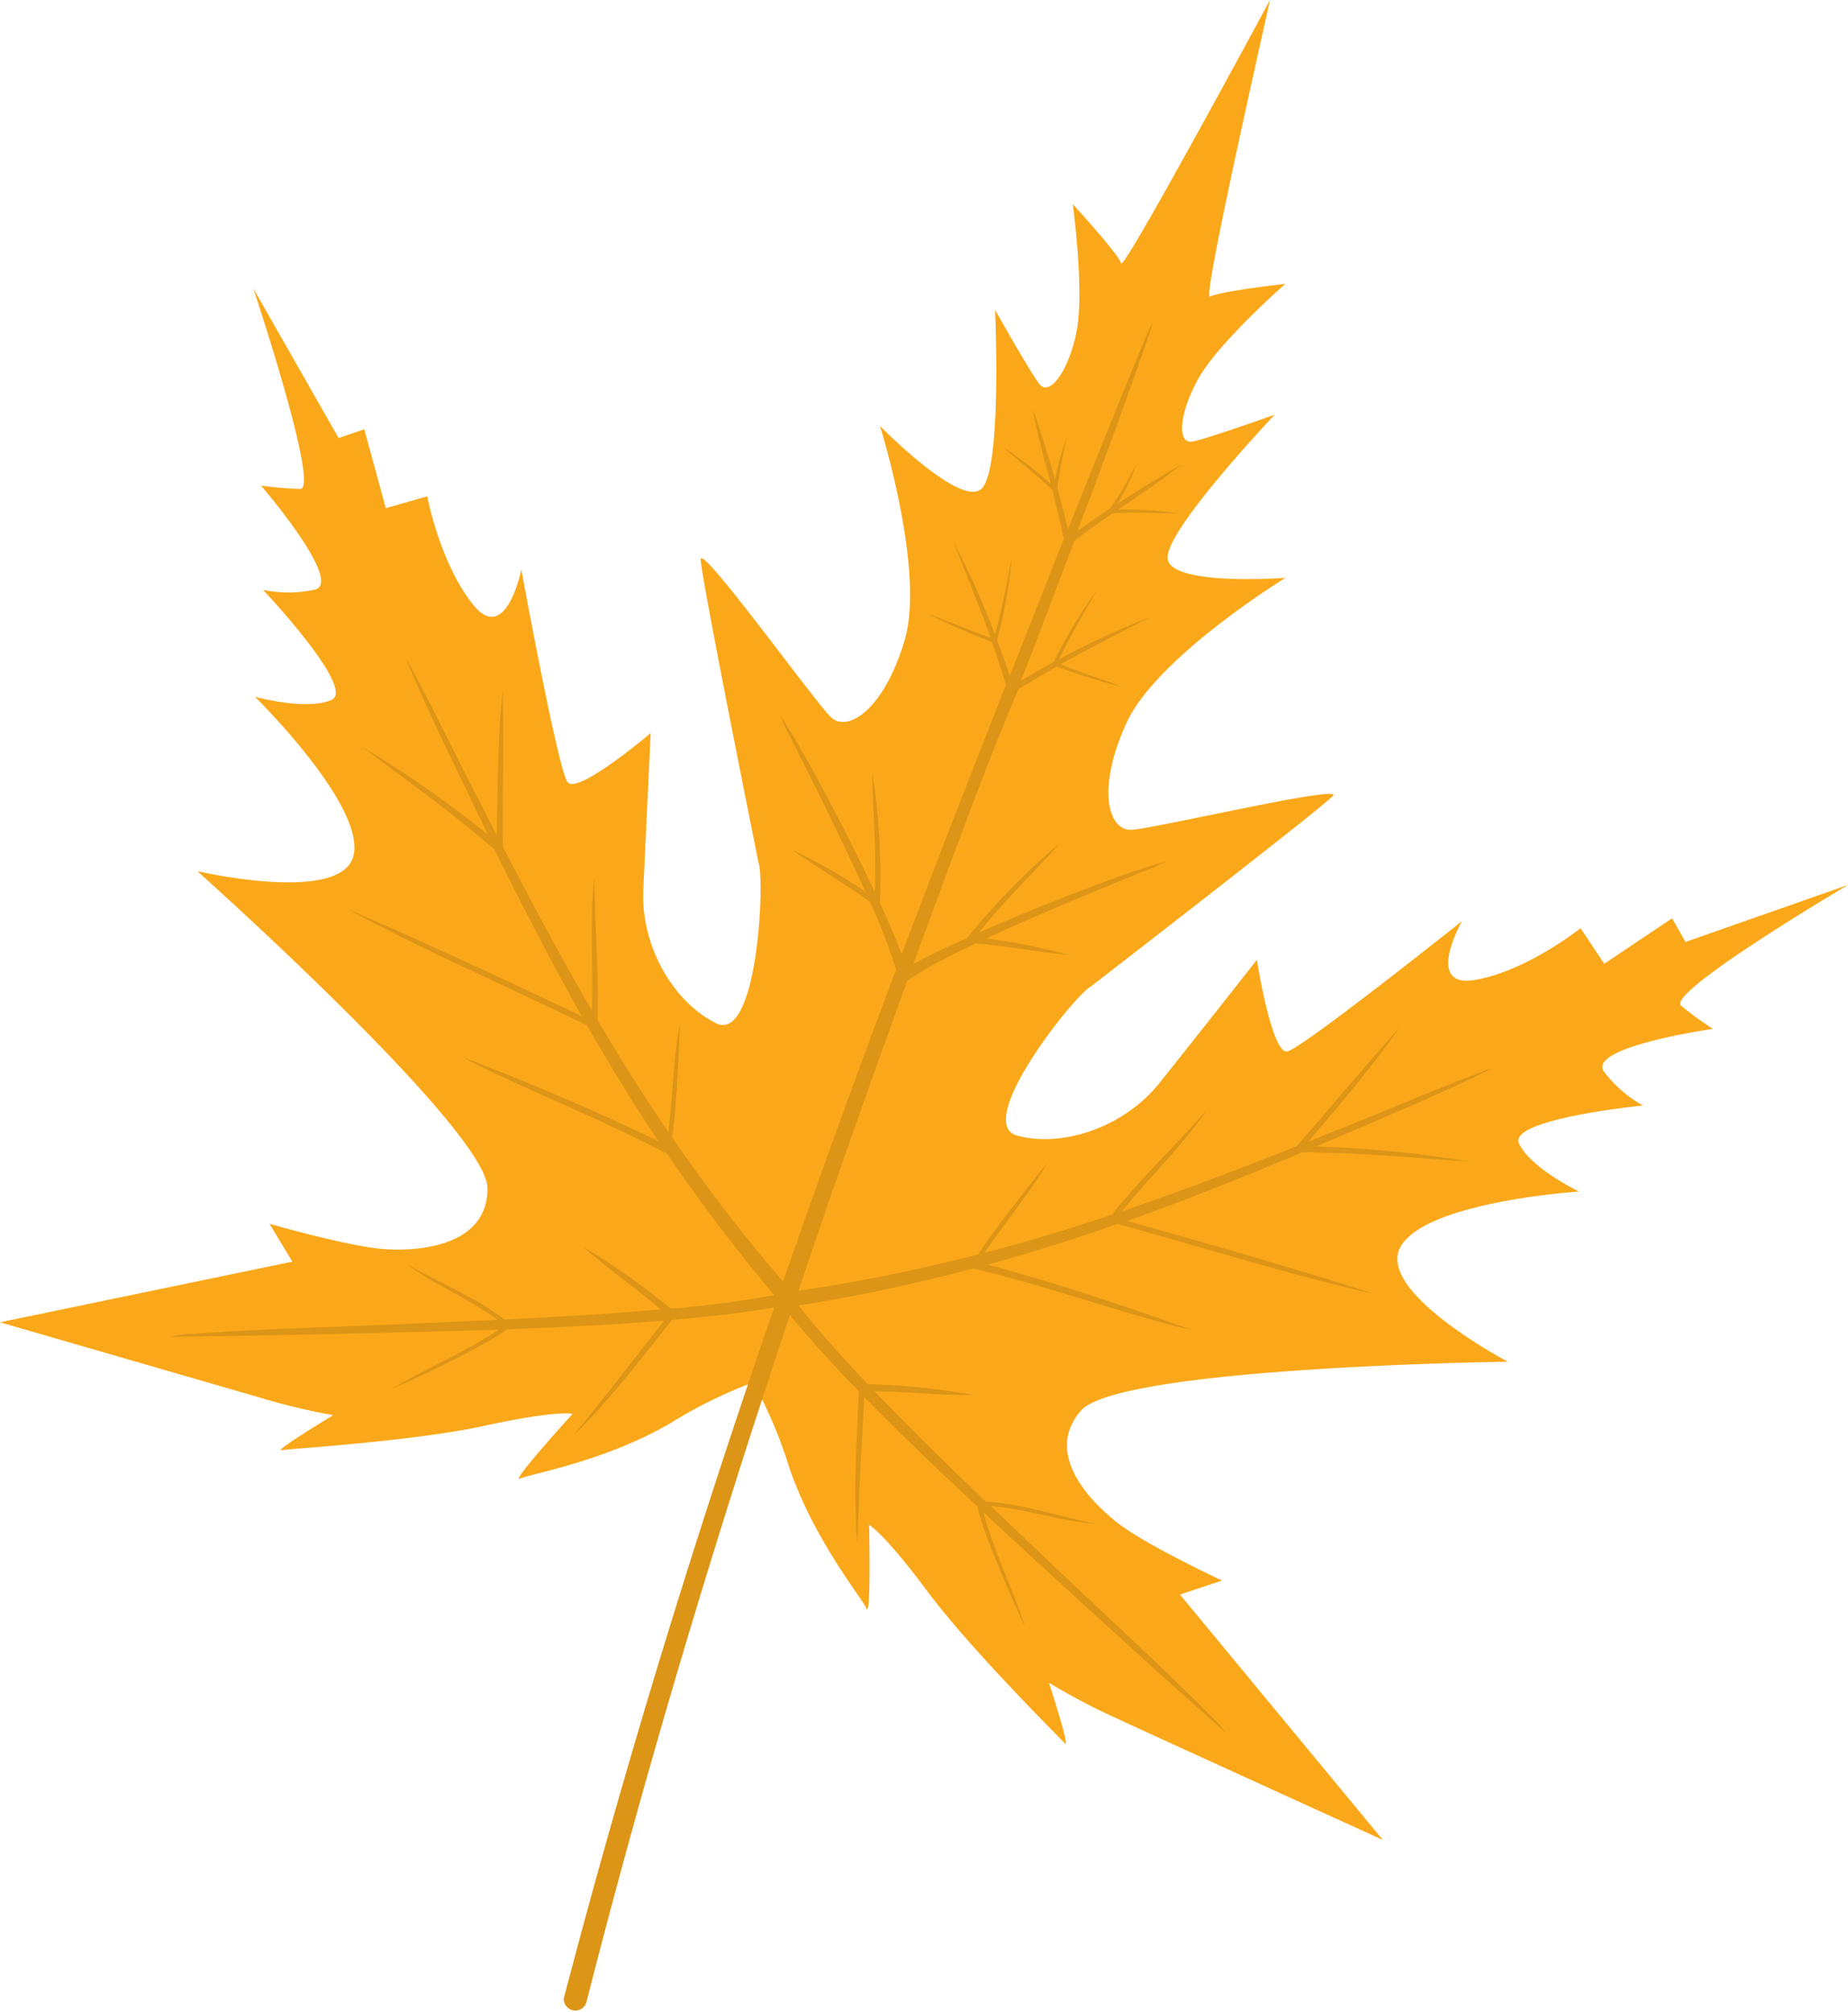 <svg xmlns="http://www.w3.org/2000/svg" width="210.99" height="229.63" viewBox="0 0 210.99 229.63">
  <defs>
    <style>
      .cls-1 {
        fill: #faa819;
      }

      .cls-1, .cls-2 {
        fill-rule: evenodd;
      }

      .cls-2 {
        fill: #dc9517;
      }
    </style>
  </defs>
  <title>3leaves2</title>
  <g id="Layer_2" data-name="Layer 2">
    <g id="objects">
      <g id="_3" data-name="3">
        <path id="_Path_" data-name="&lt;Path&gt;" class="cls-1" d="M86.6,98.45c.74,1.87-.08,20.7-4.86,18.33s-8.58-8.68-8.29-15.19.84-17.92.84-17.92-8.39,7.13-9.5,5.59S59.52,65,59.52,65,57.78,73.72,54,69s-5.22-12.35-5.22-12.35L44.05,58l-2.46-9-2.93,1L28.92,32.92s7.66,22.94,5.35,22.89a40.55,40.55,0,0,1-4.47-.39s9.76,11.34,6,11.91a14.47,14.47,0,0,1-5.76,0s10.68,11.31,7.81,12.56-8.74-.36-8.74-.36,12.44,12.21,11.28,18-17.86,1.9-17.86,1.9S55.67,129,55.66,135.64s-7.9,7.21-11.89,6.92-13-2.88-13-2.88L33.38,144,0,150.92l29.69,8.6a73.1,73.1,0,0,0,8.35,2s-6.89,4.18-5.9,4,15-1,23.24-2.8,10-1.35,10-1.35-7.24,7.95-6,7.39,9.57-1.93,17.11-6.29A52.52,52.52,0,0,1,86,157.78a53,53,0,0,1,4.14,9.8c2.83,8.23,8.23,14.75,8.78,16s.31-9.53.31-9.53,1.6.8,6.64,7.56,15,16.59,15.7,17.36-1.81-6.91-1.81-6.91a72.63,72.63,0,0,0,7.59,4c4.82,2.25,30.53,13.94,30.53,13.94l-23.16-28,4.8-1.6S131,176.4,127.84,174s-8.79-8-4.42-13,48.73-5.58,48.73-5.58-15.18-8-12.23-13.15S180.28,136,180.28,136s-5.48-2.63-6.84-5.46,14.14-4.36,14.14-4.36a14.33,14.33,0,0,1-4.36-3.75c-2.46-2.89,12.35-5,12.35-5a38.14,38.14,0,0,1-3.63-2.64C190.16,113.3,211,101,211,101l-18.56,6.51-1.53-2.7L183.16,110l-2.71-4.06s-6.08,4.86-12,5.9-1.54-6.7-1.54-6.7S148.8,119.56,147,120s-3.5-10.45-3.5-10.45-7.07,9-11.13,14.07-11.06,7.38-16.22,6,6.58-16.1,8.36-17c0,0,26.45-20.43,27.68-21.78s-20.4,3.75-23,3.87-4.06-4.49-.62-12.11,18.2-16.65,18.2-16.65-13.16,1-13.46-2.21,12.23-16.41,12.23-16.41-7.74,2.77-9.4,3.07-1.66-2.88.61-7.06,10-10.94,10-10.94-7.68.86-8.6,1.47S143.45,7,145,0c-3.38,6.26-16.79,31-17,30.05s-5.52-6.75-5.52-6.75,1.41,10.18.38,14.82-3.12,7.06-4.17,5.74-5.08-8.49-5.08-8.49.83,18.15-1.54,20.41-11.6-7.16-11.6-7.16,5.2,16.49,2.8,24.5-6.54,10.52-8.41,8.73S80,62,80,63.85,86.6,98.45,86.6,98.45Z"/>
        <path id="_Path_2" data-name="&lt;Path&gt;" class="cls-2" d="M64.39,228c7.13-27.19,15.13-53.08,24-78.77-3.47.6-7.45,1.06-11.66,1.42-3.5,4.36-7.4,9.51-11.29,13.21,3.59-4.35,6.93-8.72,10.38-13.13-5.82.47-12,.76-17.94,1-2.73,2-9.92,5.37-13.15,6.8,3.58-2.19,8.85-4.43,12.2-6.77-4.76.16-9.29.26-13.23.36q-12.09.31-24.18.46a10.59,10.59,0,0,1,2.68-.34c7.94-.6,16.31-.77,24.31-1.14l10.27-.46c-3.39-2.57-6.85-3.75-10.3-6.35,3.76,2.17,7.72,3.72,11.12,6.31,5.81-.28,12-.63,17.82-1.16-2.91-2.49-6-4.6-8.78-7.1a81.45,81.45,0,0,1,9.91,7l.47,0a.33.33,0,0,1,.24,0c4-.4,7.81-.89,11.13-1.52a199.87,199.87,0,0,1-12.31-16.25.43.43,0,0,1-.14,0c-6.81-3.55-13.48-6.22-20.33-9.49-1.66-.79-1.2-.57-2.84-1.46,7.24,2.81,15.37,6.19,22.41,9.64-2.91-4.35-5.6-8.74-8.16-13.23-9-4.38-18.72-8.61-27.39-13.29,8.81,3.78,18.07,8.1,26.79,12.24-3.44-6.1-6.68-12.4-10-19.06-5.23-4.49-9.67-7.61-15.1-11.7A125,125,0,0,1,55.7,95.24Q54.44,92.68,53.17,90c-2.33-4.85-4.81-9.91-6.84-14.89,2.63,4.71,5,9.74,7.49,14.57,1,1.91,1.94,3.8,2.9,5.65.08-5.43.12-11.35.69-16.61.08,5.93,0,12,0,17.91,3.38,6.55,6.68,12.72,10.17,18.7.2-5.16-.32-10.06.29-15.2,0,5.46.55,10.9.34,16.27,2.55,4.34,5.22,8.58,8.09,12.79.53-4.1.56-8.52,1.35-12.42-.18,3.77-.38,9.09-.9,13.06a193.93,193.93,0,0,0,12.65,16.45c4.12-11.87,8.42-23.7,12.91-35.61a65.4,65.4,0,0,0-2.49-6.62.27.27,0,0,1-.07-.14q-.21-.52-.45-1c-2.94-2.1-5.93-3.85-8.84-5.9a64.11,64.11,0,0,1,8.33,4.75C96,95.53,92.46,88.6,90.46,84.59c-1-2-.53-1-1.39-2.91,2.36,3.41,7.26,12.59,10.8,20.13.22-4.72-.21-8.93-.29-13.74a77.89,77.89,0,0,1,.89,15c1,2.2,1.87,4.21,2.48,5.83q4.44-11.75,9.11-23.62l2.79-7.12c-.53-1.73-1.06-3.34-1.61-4.89a73.45,73.45,0,0,1-7.14-3.13h0c2.52.85,4.44,1.8,7,2.64-1.29-3.59-2.65-6.92-4.19-10.83a95.84,95.84,0,0,1,4.69,10.47c.83-3,1.31-5.68,1.94-8.83a61.83,61.83,0,0,1-1.69,9.49c.49,1.32,1,2.67,1.43,4.09q3.08-7.82,6.17-15.66c-.34-1.7-.75-3.4-1.19-5.09a.2.2,0,0,1,0-.13v0l-.09-.34c-1.86-1.81-3.7-3.21-5.65-4.91a50.16,50.16,0,0,1,5.46,4.19c-.76-2.87-1.55-5.74-2.1-8.61.83,2.27,1.76,5.22,2.58,8.14a25.62,25.62,0,0,1,1.38-4.86,46.16,46.16,0,0,0-1.11,5.8c.45,1.65.86,3.26,1.2,4.71q4.19-10.53,8.47-20.93c.72-1.74.44-1.08,1.24-2.79-.53,1.8-.32,1.14-.94,2.91-2.45,7-5,14-7.68,21,1.14-.83,2.42-1.71,3.74-2.58a45.26,45.26,0,0,0,3-5.11,25.37,25.37,0,0,1-2.15,4.57c2.55-1.67,5.18-3.28,7.29-4.45-2.3,1.8-4.77,3.45-7.23,5.12a48.75,48.75,0,0,1,6.87.43c-2.59,0-4.9-.16-7.49,0l-.29.2h0a.19.19,0,0,1-.11.07c-1.37.94-2.72,1.9-4,2.9-2,5.32-4,10.63-6.08,15.93,1.26-.75,2.49-1.45,3.71-2.11a60.89,60.89,0,0,1,5-8.27c-1.59,2.79-3,5.09-4.34,7.93a95.72,95.72,0,0,1,10.42-4.82c-3.73,1.94-7,3.56-10.27,5.42,2.45,1,4.52,1.57,7,2.58h0a76,76,0,0,1-7.43-2.32c-1.43.81-2.89,1.66-4.41,2.61Q113.6,85,111.21,91.34q-3.54,9.41-6.94,18.71c1.58-.88,3.73-1.93,6.16-3A78.18,78.18,0,0,1,121,96.26c-3.21,3.59-6.3,6.47-9.23,10.18,7.62-3.37,17.34-7.07,21.36-8.1-1.89.87-.85.41-3,1.28-4.14,1.71-11.35,4.63-17.52,7.49A65.44,65.44,0,0,1,122,109c-3.54-.36-7-1-10.55-1.34l-1,.48a.27.27,0,0,1-.14.07,56.62,56.62,0,0,0-6.7,3.68c-4.32,11.86-8.47,23.63-12.45,35.43a196.06,196.06,0,0,0,20.51-4.14c2.21-3.33,5.55-7.48,7.89-10.44-2,3.45-4.85,6.81-7.13,10.25,4.93-1.29,9.72-2.74,14.49-4.34,3.37-4.2,7.35-7.94,10.93-12.06-2.91,4.28-6.52,7.64-9.75,11.66,6.55-2.22,13.09-4.71,19.95-7.43,3.91-4.49,7.78-9.11,11.73-13.53-3,4.34-6.88,8.84-10.38,13l5.9-2.37c5-2,10.13-4.24,15.21-6.07-4.8,2.42-10,4.61-14.93,6.74l-5.33,2.27a125.94,125.94,0,0,1,17.53,1.73c-6.78-.48-12.18-1-19.07-1.08-6.85,2.88-13.42,5.5-20,7.85,9.3,2.6,19.13,5.41,28.25,8.34-9.61-2.16-19.75-5.37-29.38-8-4.89,1.71-9.79,3.26-14.84,4.64,7.58,2,15.92,4.79,23.23,7.42a31.86,31.86,0,0,1-3.1-.76c-7.32-2-14.09-4.38-21.57-6.17l-.14-.07A194,194,0,0,1,91.18,149c2.1,2.66,4.64,5.53,7.4,8.46a.35.35,0,0,1,.16.18l.33.34a81.46,81.46,0,0,1,12.06,1.23c-3.72.07-7.45-.38-11.28-.41,4.05,4.23,8.49,8.55,12.68,12.57,4.27.28,8.27,1.7,12.54,2.53-4.31-.3-7.7-1.67-11.94-2l7.45,7.09c5.79,5.52,12,11.14,17.59,16.81a10.9,10.9,0,0,1,1.81,2q-9-8-17.95-16.21c-2.91-2.66-6.26-5.71-9.75-9,1,4,3.5,9.11,4.76,13.11-1.49-3.2-4.72-10.45-5.45-13.76-4.33-4-8.83-8.33-12.91-12.5-.3,5.59-.64,11.09-.78,16.72-.52-5.35-.07-11.79.14-17.37-2.93-3-5.63-6-7.85-8.7-8.58,25.65-16.35,51.44-23.25,78.48a1.32,1.32,0,0,1-2.55-.66Z"/>
      </g>
    </g>
  </g>
</svg>
